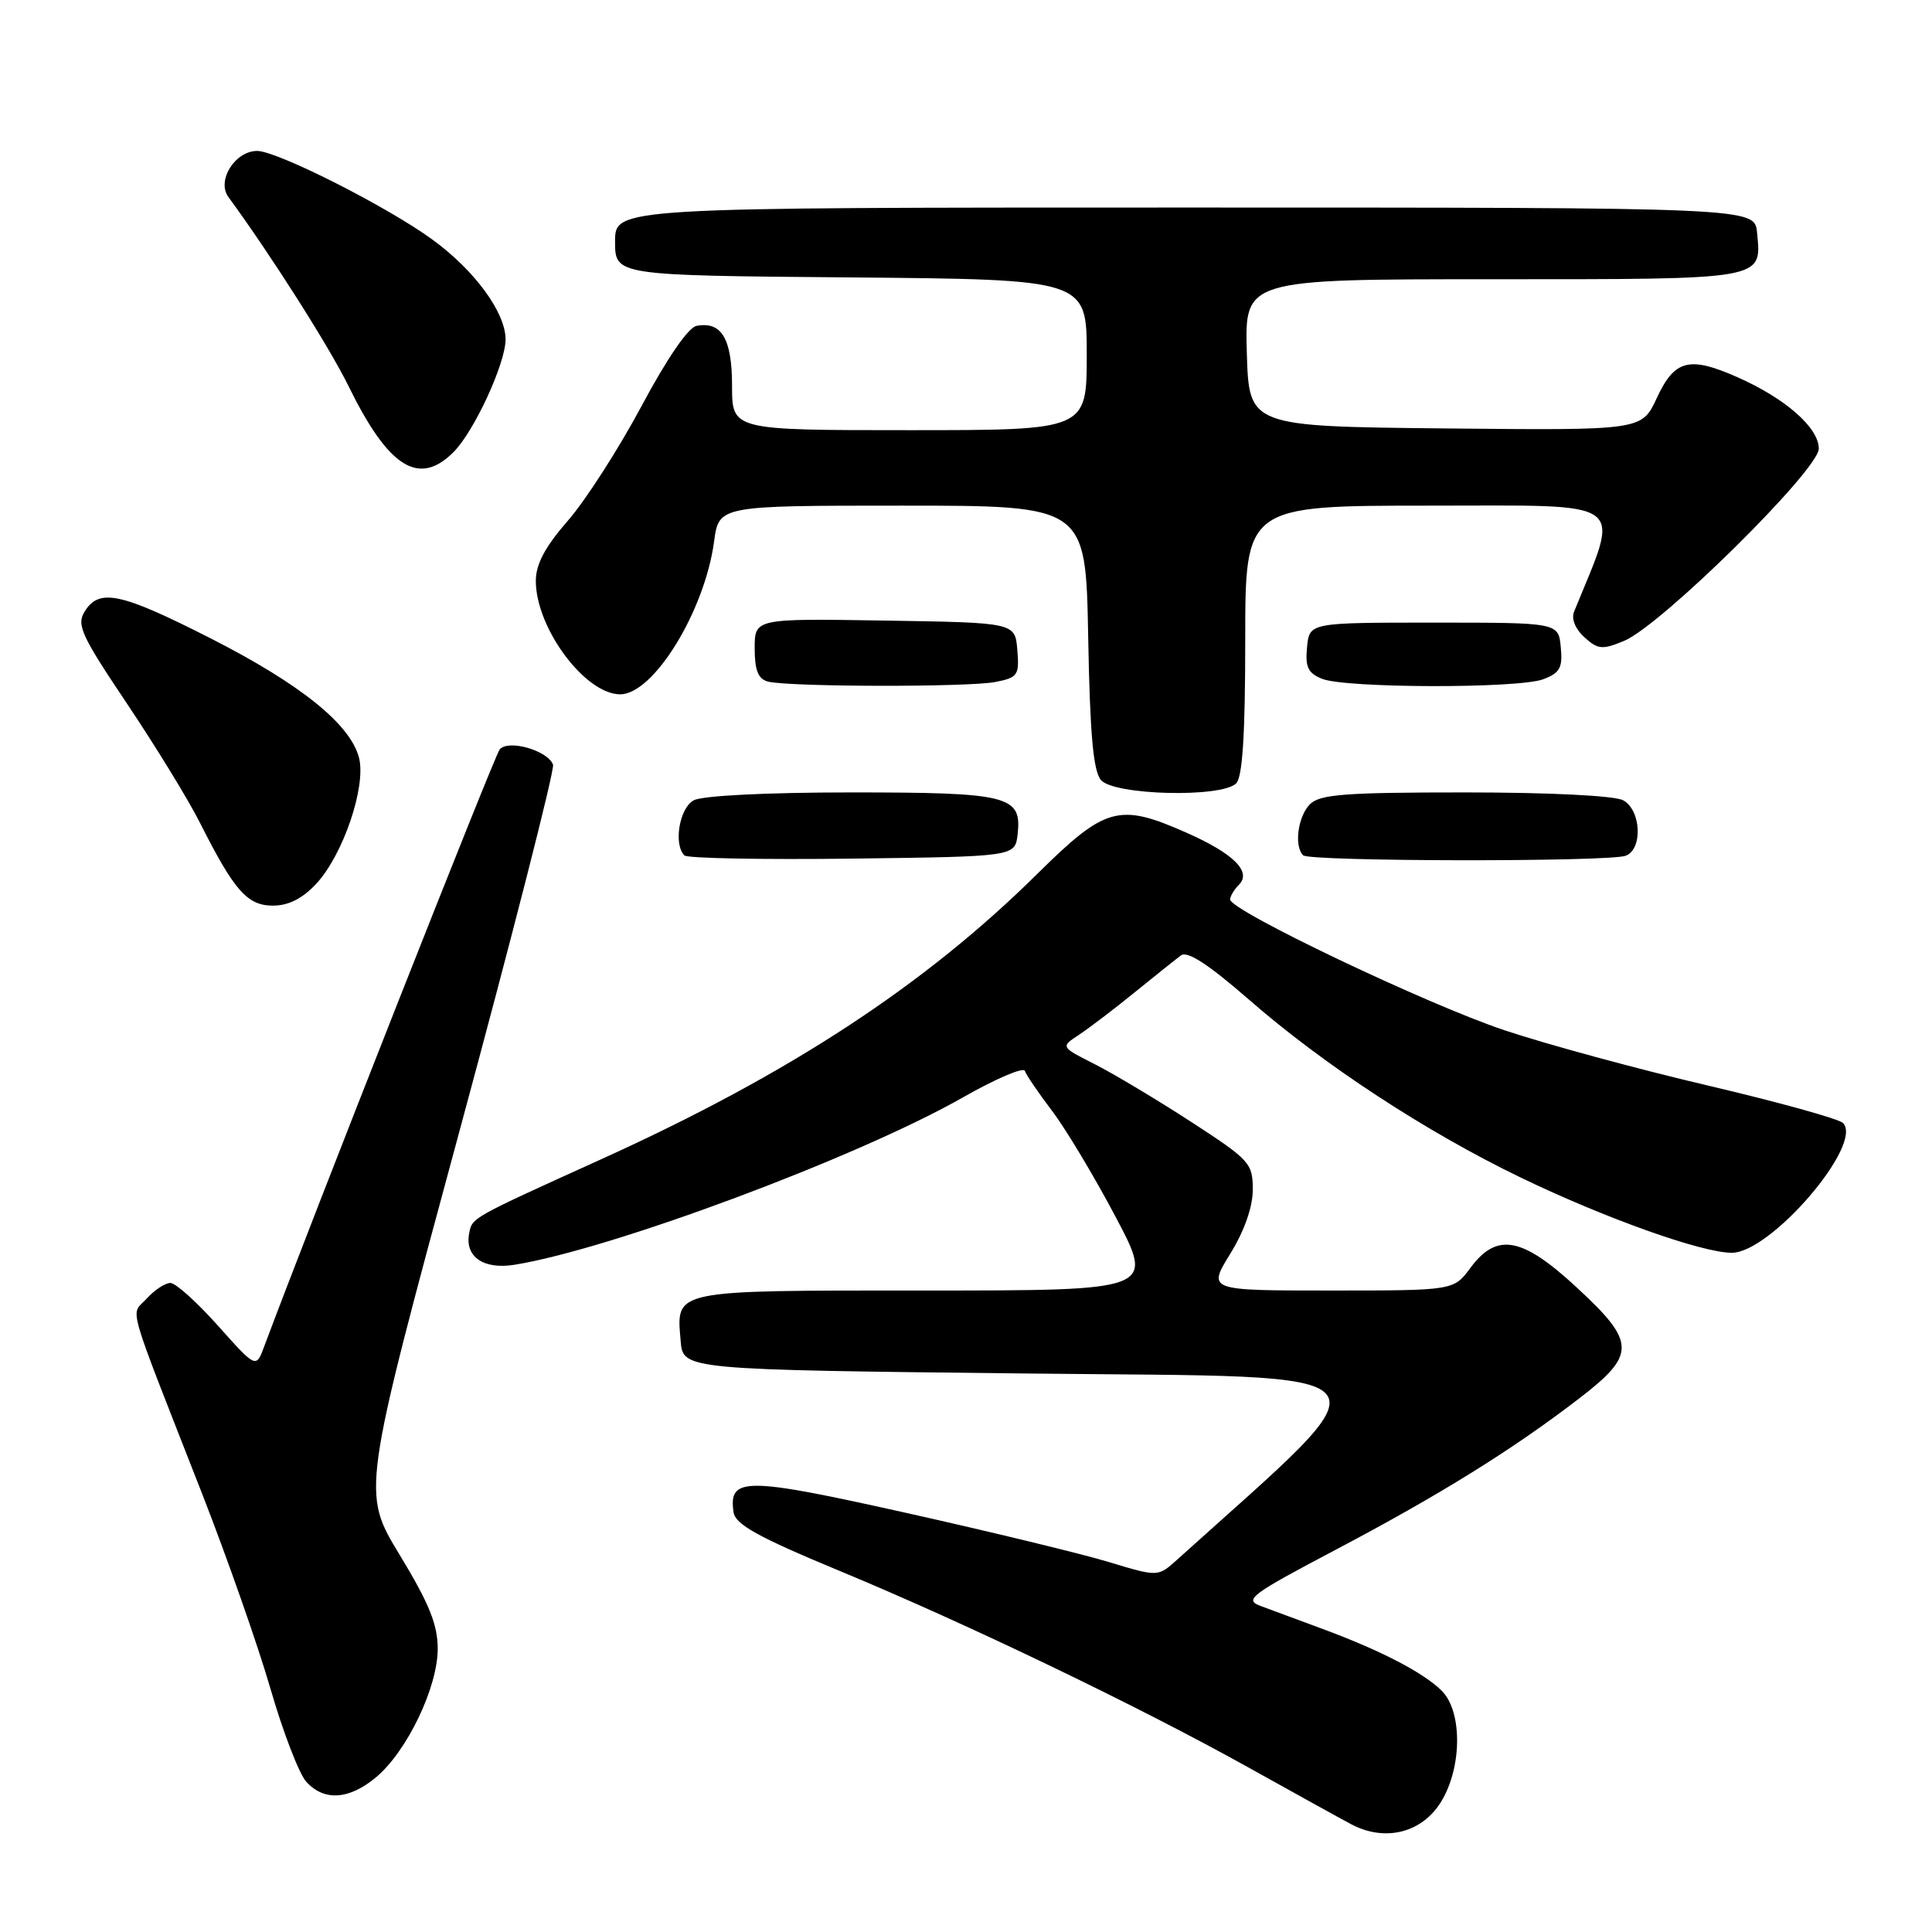 <?xml version="1.0" encoding="UTF-8" standalone="no"?>
<!DOCTYPE svg PUBLIC "-//W3C//DTD SVG 1.1//EN" "http://www.w3.org/Graphics/SVG/1.1/DTD/svg11.dtd" >
<svg xmlns="http://www.w3.org/2000/svg" xmlns:xlink="http://www.w3.org/1999/xlink" version="1.1" viewBox="0 0 256 256">
 <g >
 <path fill="currentColor"
d=" M 190.72 239.10 C 193.72 234.64 193.88 226.88 191.04 224.04 C 188.65 221.65 183.00 218.71 175.30 215.86 C 172.11 214.68 168.39 213.30 167.04 212.80 C 164.80 211.97 165.70 211.30 177.04 205.32 C 190.72 198.11 200.45 192.07 209.25 185.30 C 216.82 179.48 216.79 177.87 208.94 170.61 C 201.69 163.89 198.34 163.27 194.84 168.00 C 192.62 171.00 192.62 171.00 176.32 171.00 C 160.02 171.00 160.02 171.00 163.01 166.14 C 164.90 163.07 166.00 159.93 166.00 157.62 C 166.00 154.13 165.61 153.70 157.75 148.60 C 153.21 145.66 147.48 142.23 145.02 140.99 C 140.53 138.72 140.53 138.72 142.98 137.11 C 144.32 136.22 147.64 133.70 150.34 131.50 C 153.05 129.30 155.82 127.09 156.49 126.59 C 157.34 125.97 160.12 127.78 165.43 132.40 C 175.39 141.10 188.95 149.97 201.50 156.03 C 212.69 161.43 225.51 166.00 229.47 166.00 C 234.65 166.00 246.99 151.59 244.20 148.80 C 243.65 148.25 235.62 146.03 226.35 143.85 C 217.08 141.68 204.94 138.38 199.37 136.52 C 189.12 133.10 163.00 120.65 163.00 119.19 C 163.00 118.76 163.52 117.88 164.16 117.24 C 165.89 115.51 163.46 113.10 157.22 110.34 C 148.26 106.37 146.48 106.86 137.42 115.82 C 122.49 130.58 104.58 142.30 79.81 153.54 C 62.32 161.47 62.58 161.32 62.17 163.41 C 61.56 166.51 64.05 168.25 68.16 167.59 C 81.00 165.54 113.69 153.34 127.61 145.40 C 131.94 142.94 135.62 141.36 135.80 141.90 C 135.98 142.44 137.60 144.82 139.40 147.19 C 141.20 149.56 145.00 155.89 147.83 161.25 C 152.98 171.00 152.98 171.00 122.61 171.00 C 88.83 171.00 89.62 170.84 90.19 177.68 C 90.50 181.50 90.50 181.50 136.39 182.00 C 186.41 182.55 184.88 180.61 155.97 206.67 C 153.44 208.95 153.44 208.95 146.97 206.99 C 143.41 205.91 131.34 202.98 120.14 200.48 C 98.67 195.69 96.52 195.68 97.20 200.38 C 97.44 202.00 100.43 203.66 111.20 208.13 C 128.13 215.15 150.94 226.12 165.50 234.24 C 171.55 237.61 177.62 240.97 179.00 241.70 C 183.35 244.03 188.12 242.96 190.72 239.10 Z  M 49.85 235.48 C 53.95 232.03 58.00 223.57 58.00 218.47 C 58.00 215.26 56.86 212.46 52.96 206.03 C 47.92 197.73 47.92 197.73 60.82 150.11 C 67.91 123.93 73.52 101.97 73.28 101.32 C 72.57 99.42 67.29 97.93 66.20 99.32 C 65.49 100.23 41.12 162.02 35.01 178.41 C 33.93 181.32 33.93 181.32 28.88 175.66 C 26.11 172.55 23.27 170.00 22.58 170.00 C 21.88 170.00 20.47 170.93 19.44 172.07 C 17.29 174.44 16.50 171.64 26.81 198.00 C 30.14 206.53 34.22 218.15 35.86 223.84 C 37.51 229.53 39.63 235.04 40.58 236.09 C 42.95 238.70 46.27 238.48 49.85 235.48 Z  M 41.90 117.11 C 45.45 113.30 48.53 104.26 47.58 100.44 C 46.45 95.98 39.85 90.66 27.86 84.56 C 16.00 78.53 13.15 77.92 11.23 81.01 C 10.11 82.79 10.75 84.18 16.85 93.27 C 20.63 98.91 24.97 105.99 26.49 109.01 C 31.04 118.04 32.77 120.00 36.17 120.00 C 38.22 120.00 40.07 119.07 41.90 117.11 Z  M 134.84 110.55 C 135.42 105.43 133.70 105.00 112.74 105.00 C 101.64 105.00 93.07 105.43 91.93 106.04 C 90.03 107.05 89.21 111.88 90.69 113.35 C 91.06 113.73 101.08 113.92 112.94 113.77 C 134.50 113.50 134.50 113.50 134.84 110.55 Z  M 215.42 113.39 C 217.71 112.51 217.46 107.32 215.07 106.04 C 213.93 105.43 205.32 105.00 194.14 105.00 C 178.20 105.00 174.89 105.25 173.57 106.57 C 171.98 108.17 171.45 112.12 172.67 113.33 C 173.50 114.17 213.26 114.22 215.42 113.39 Z  M 163.80 103.80 C 164.64 102.96 165.00 97.31 165.00 84.80 C 165.00 67.00 165.00 67.00 189.49 67.00 C 216.21 67.00 214.74 65.91 208.57 81.06 C 208.19 82.00 208.74 83.36 209.94 84.44 C 211.73 86.06 212.31 86.12 215.20 84.92 C 220.10 82.89 241.00 62.26 241.00 59.45 C 241.00 56.68 236.59 52.80 230.24 49.99 C 223.83 47.15 221.89 47.65 219.52 52.77 C 217.54 57.03 217.54 57.03 191.52 56.77 C 165.50 56.50 165.50 56.50 165.21 46.75 C 164.93 37.00 164.93 37.00 197.84 37.00 C 234.12 37.00 233.42 37.12 232.82 30.82 C 232.50 27.50 232.50 27.50 157.00 27.50 C 81.50 27.50 81.50 27.50 81.50 32.00 C 81.50 36.50 81.50 36.50 112.75 36.76 C 144.00 37.03 144.00 37.03 144.00 47.01 C 144.00 57.00 144.00 57.00 120.50 57.00 C 97.00 57.00 97.00 57.00 97.00 51.12 C 97.00 44.89 95.61 42.55 92.30 43.18 C 91.19 43.39 88.38 47.49 85.00 53.82 C 81.97 59.48 77.59 66.31 75.25 68.99 C 72.21 72.48 71.00 74.76 71.00 76.98 C 71.00 83.22 77.53 92.00 82.18 92.00 C 86.60 92.00 93.38 80.97 94.62 71.75 C 95.26 67.00 95.26 67.00 119.56 67.00 C 143.87 67.00 143.87 67.00 144.19 84.35 C 144.42 97.21 144.86 102.13 145.87 103.35 C 147.56 105.38 161.86 105.74 163.80 103.80 Z  M 131.93 90.36 C 134.87 89.78 135.08 89.46 134.80 86.11 C 134.50 82.50 134.50 82.50 117.25 82.23 C 100.00 81.95 100.00 81.95 100.00 85.90 C 100.00 88.82 100.46 89.97 101.75 90.31 C 104.50 91.03 128.39 91.07 131.93 90.36 Z  M 204.50 90.00 C 206.70 89.16 207.08 88.48 206.81 85.75 C 206.50 82.50 206.50 82.50 190.00 82.50 C 173.50 82.50 173.50 82.50 173.19 85.76 C 172.93 88.39 173.32 89.20 175.19 89.95 C 178.32 91.20 201.22 91.25 204.50 90.00 Z  M 60.09 59.91 C 62.82 57.18 66.98 48.18 66.99 44.98 C 67.00 41.43 62.91 35.83 57.29 31.74 C 51.33 27.39 36.72 20.00 34.08 20.00 C 31.14 20.00 28.68 23.93 30.26 26.10 C 35.93 33.84 43.63 45.96 46.19 51.18 C 51.49 61.98 55.50 64.50 60.09 59.91 Z "/>
</g>
</svg>